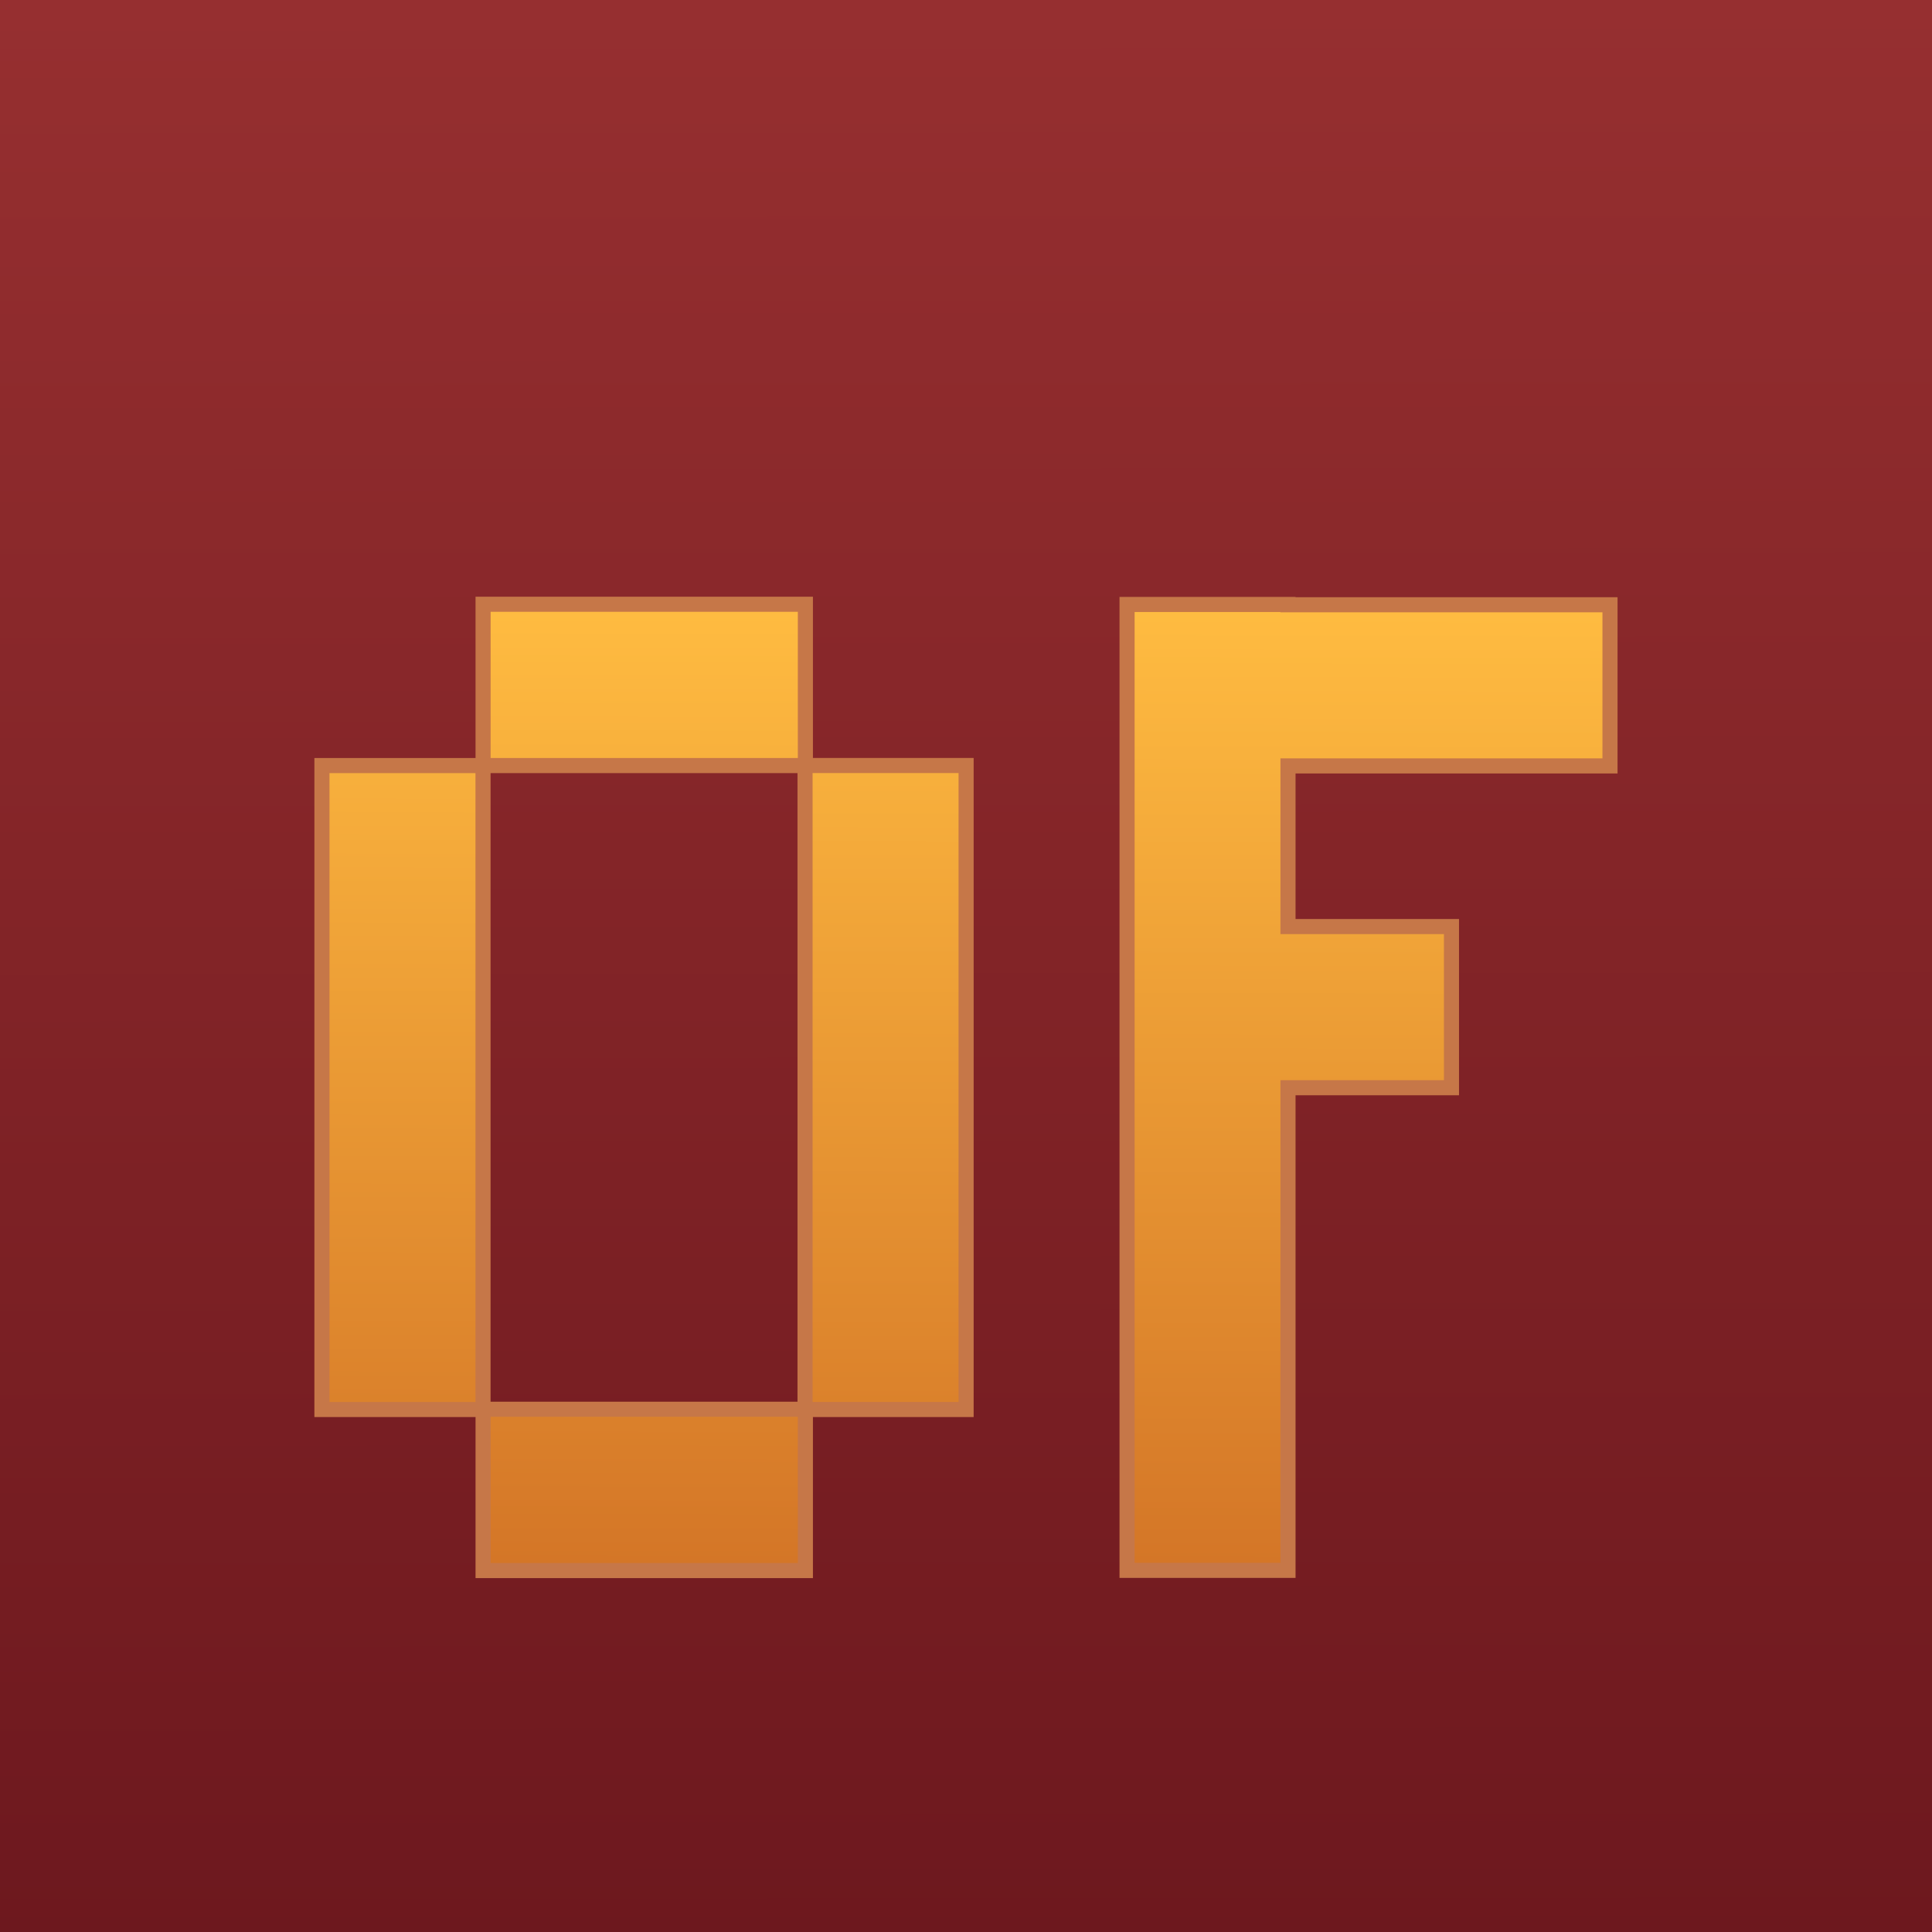 <svg version="1.0" viewBox="0 0 24 24" xmlns="http://www.w3.org/2000/svg" xmlns:xlink="http://www.w3.org/1999/xlink"><defs><linearGradient id="linearGradient10" x1="-.221" x2="-.137" y1=".114" y2="95.839" gradientTransform="matrix(.249 0 0 .251 .088 .059)" gradientUnits="userSpaceOnUse"><stop stop-color="#962f30" offset="0"/><stop stop-color="#6d181e" offset="1"/></linearGradient><linearGradient id="linearGradient12" x1="39.963" x2="39.849" y1="23.786" y2="71.609" gradientUnits="userSpaceOnUse"><stop stop-color="#ffbc41" offset="0"/><stop stop-color="#d47627" offset="1"/></linearGradient><filter id="filter99" x="-.043" y="-.058" width="1.087" height="1.24" color-interpolation-filters="sRGB"><feFlood flood-color="rgb(0,0,0)" flood-opacity=".251" in="SourceGraphic" result="flood"/><feGaussianBlur in="SourceGraphic" result="blur" stdDeviation="1"/><feOffset dx="0" dy="6" in="blur" result="offset"/><feComposite in="flood" in2="offset" operator="in" result="comp1"/><feComposite in="SourceGraphic" in2="comp1" result="comp2"/></filter><linearGradient id="linearGradient6" x1="39.963" x2="39.849" y1="23.786" y2="71.609" gradientUnits="userSpaceOnUse" xlink:href="#linearGradient12"/></defs><rect width="24" height="24" fill="url(#linearGradient10)" stroke-width=".377"/><g transform="matrix(.25 0 0 .25 .001 .01)" fill="url(#linearGradient6)" filter="url(#filter99)" stroke="#c67748"><g fill="url(#linearGradient6)" stroke="#c67748"><path d="m24 23.985v8.014h15.998v31.986h-15.998v8.014h16.015v-8.001h7.986v-32h-7.986v-8.014zm-8.007 8.014v32h8.004v-32zm40.006-8.005v47.996h7.997v-23.981h8.123v-8.008h-8.123v-7.982h16v-8.008h-16v-0.016z" fill="url(#linearGradient6)" stroke="#c67748" stroke-width=".75"/></g></g></svg>

